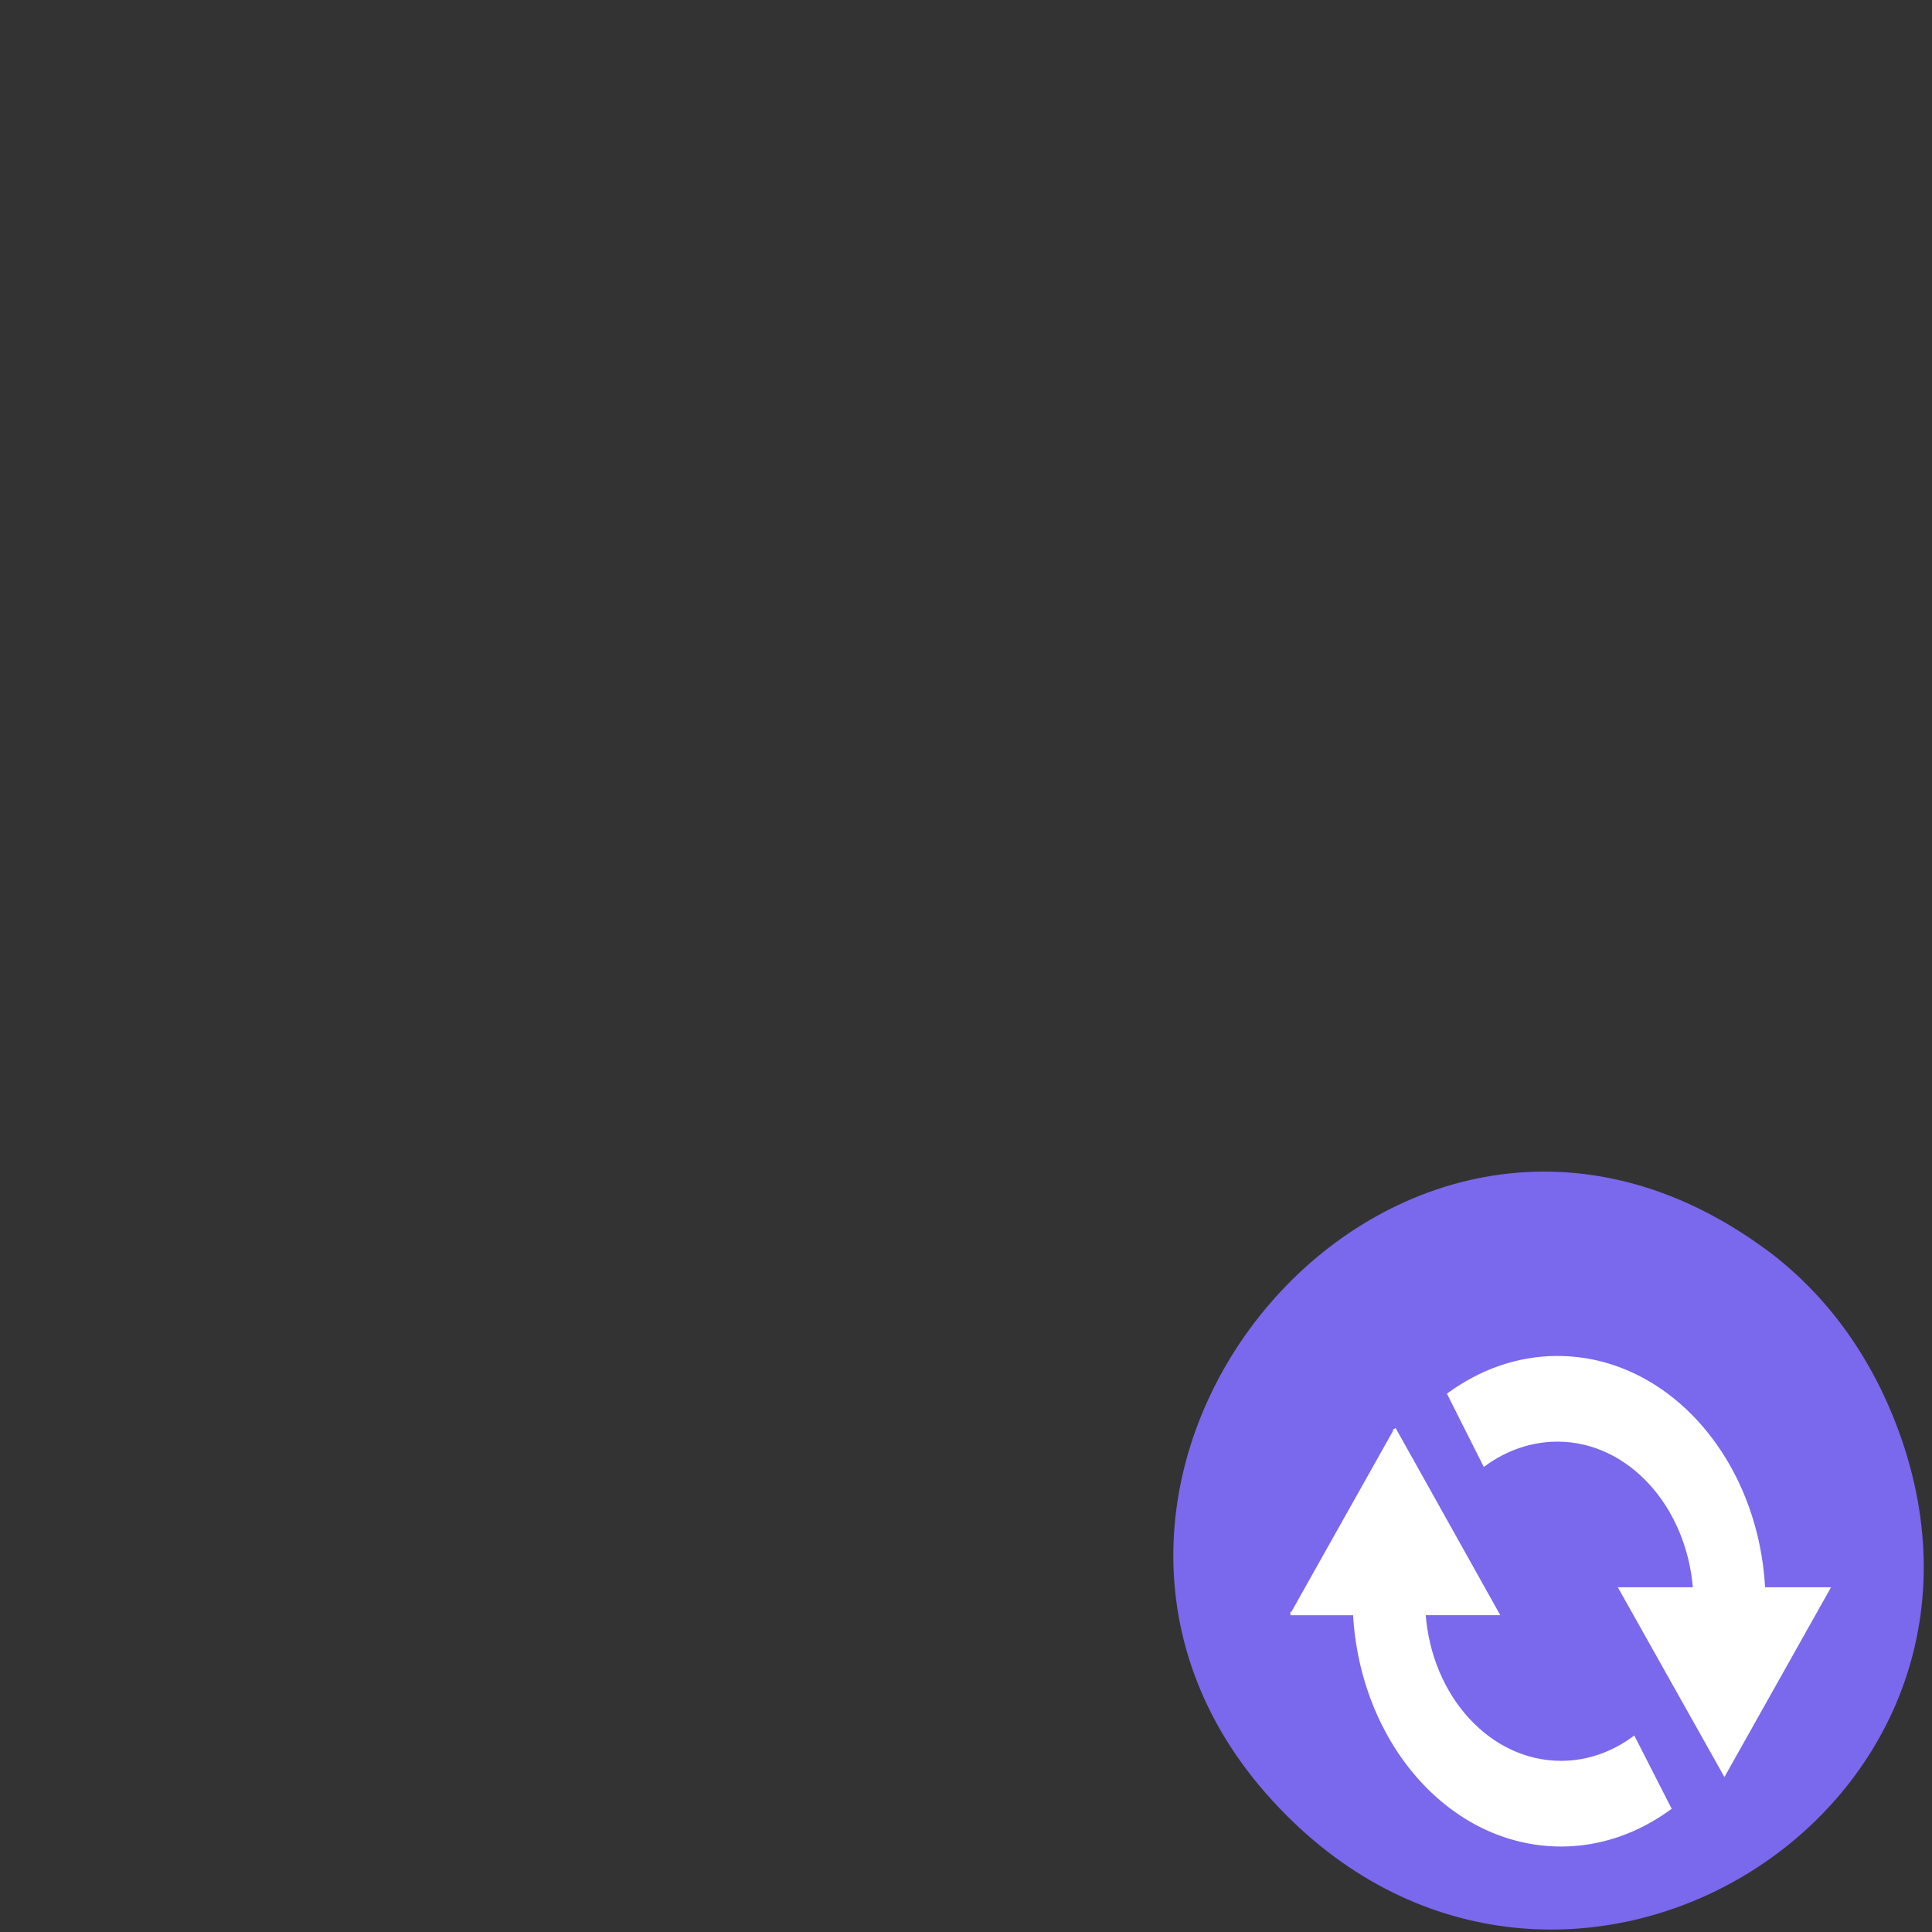 <svg xmlns="http://www.w3.org/2000/svg" viewBox="0 0 16 16"><rect x="0" y="0" width="16" height="16" fill="#333333" stroke="none"/><path d="m 14.625 10.348 c -3.059 -2.254 -6.527 1.914 -4.082 4.57 c 2.301 2.508 6.234 0.184 5.227 -2.934 c -0.211 -0.648 -0.586 -1.223 -1.145 -1.637" fill="#7a68ed"/><path d="m 126.92 842.75 c -37.883 0 -68.863 33.931 -71.11 76.62 h -22.312 l 35.796 61.17 l 35.796 -61.17 h -25.523 c 2.247 -27.719 22.633 -49.38 47.35 -49.38 c 9.15 0 17.978 3.03 25.2 8.124 l 12.199 -23.258 c -10.915 -7.647 -23.757 -12.11 -37.4 -12.11 m 56.34 23.577 l -35.635 61.17 h 25.362 c -2.087 27.719 -22.473 49.38 -47.35 49.38 c -9.15 0 -17.818 -3.03 -25.04 -8.124 l -12.36 23.258 c 10.915 7.647 23.757 12.11 37.4 12.11 c 38.04 0 68.863 -33.931 71.27 -76.62 h 22.15" transform="matrix(-0.024 0 0 0.025 15.944 -9.825)" fill="#fff" stroke="#fff" stroke-width="1.139"/></svg>
